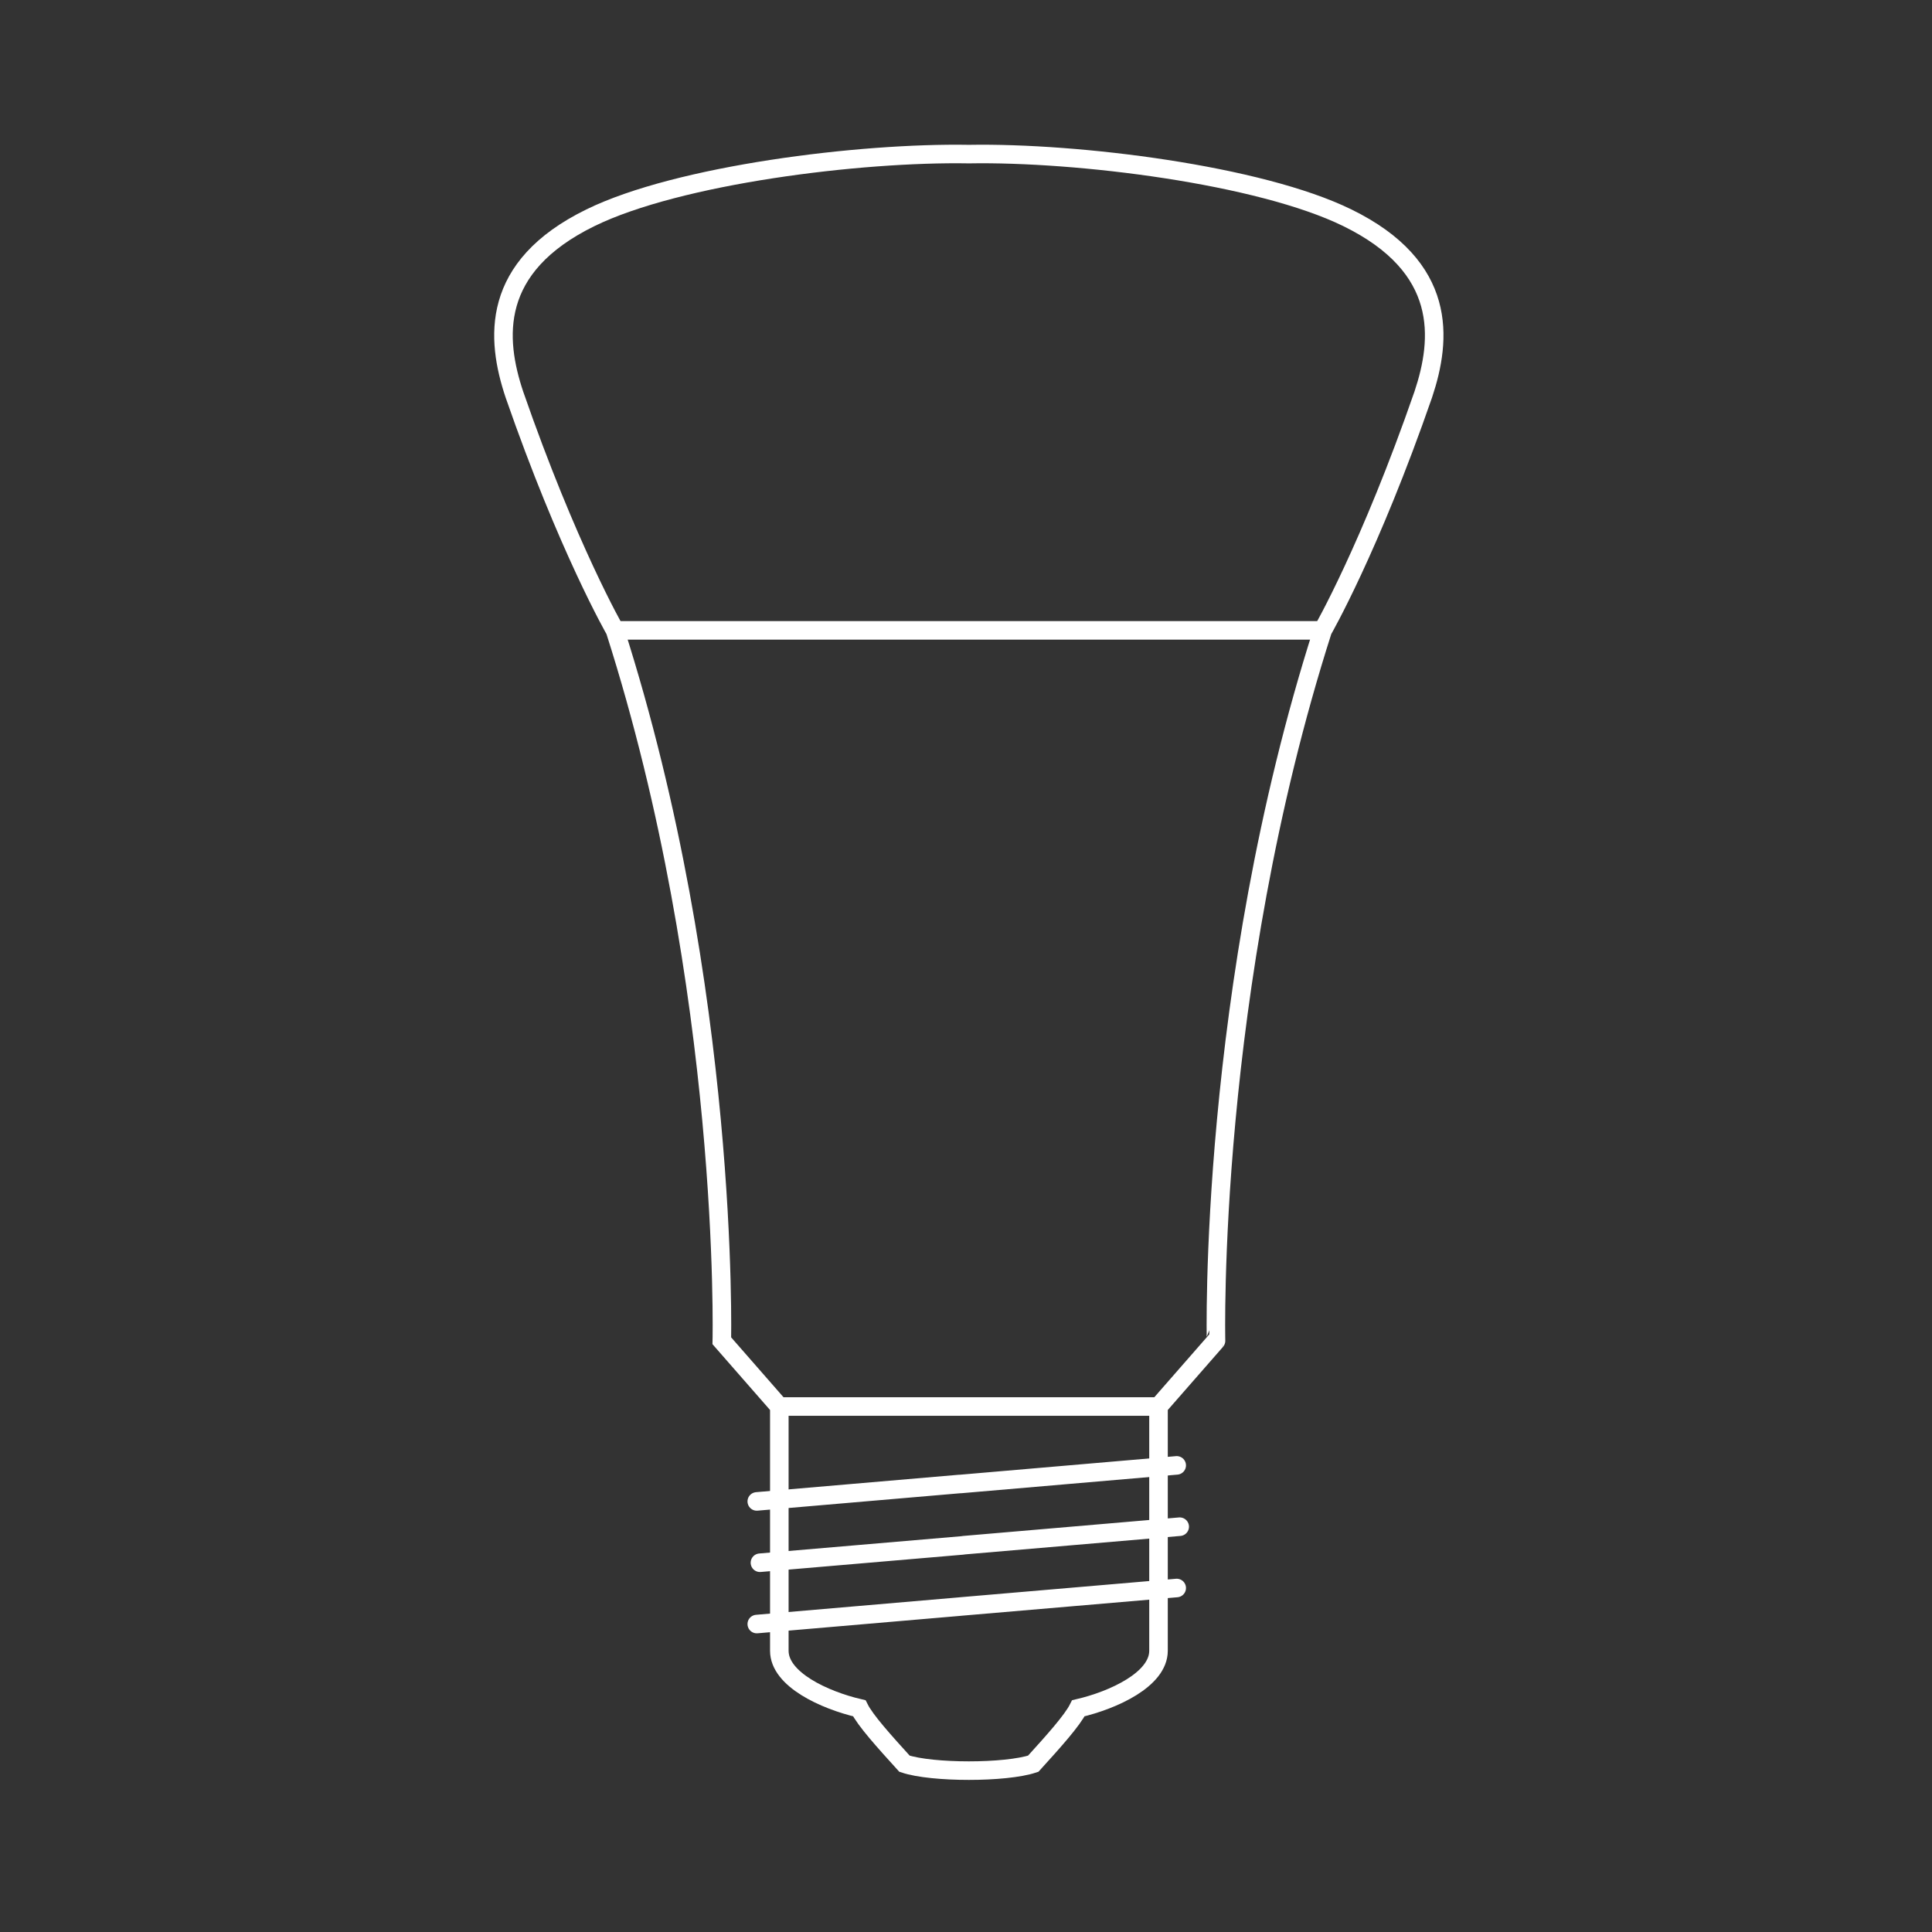 <?xml version="1.0" encoding="utf-8"?>
<!-- Generator: Adobe Illustrator 16.0.4, SVG Export Plug-In . SVG Version: 6.00 Build 0)  -->
<!DOCTYPE svg PUBLIC "-//W3C//DTD SVG 1.1//EN" "http://www.w3.org/Graphics/SVG/1.1/DTD/svg11.dtd">
<svg version="1.1" xmlns="http://www.w3.org/2000/svg" xmlns:xlink="http://www.w3.org/1999/xlink" x="0px" y="0px" width="500px"
	 height="500px" viewBox="0 0 500 500" enable-background="new 0 0 500 500" xml:space="preserve">
<rect x="0" y="0" width="500" height="500" fill="#333333" stroke="none"/>
<g id="Layer_1" display="none">
	<rect display="inline" width="500" height="500"/>
</g>
<g id="Layer_2">
	<g>
		<polyline fill="none" stroke="#FFFFFF" stroke-width="4.8" stroke-miterlimit="10" points="341.939,163.139 247.72,163.139 
			246.876,163.139 158.423,163.139 		"/>
		<polyline fill="none" stroke="#FFFFFF" stroke-width="4.8" stroke-miterlimit="10" points="300.502,364.005 248.822,364.005 
			248.376,364.005 199.884,364.005 		"/>
		
			<polyline fill="none" stroke="#FFFFFF" stroke-width="4.8" stroke-linecap="round" stroke-linejoin="round" stroke-miterlimit="10" points="
			304.533,379.239 248.705,384.044 248.212,384.067 195.853,388.567 		"/>
		
			<polyline fill="none" stroke="#FFFFFF" stroke-width="4.8" stroke-linecap="round" stroke-linejoin="round" stroke-miterlimit="10" points="
			305.307,395.106 249.525,399.888 249.033,399.958 196.673,404.435 		"/>
		
			<polyline fill="none" stroke="#FFFFFF" stroke-width="4.8" stroke-linecap="round" stroke-linejoin="round" stroke-miterlimit="10" points="
			304.533,410.974 248.705,415.755 248.212,415.802 195.853,420.302 		"/>
		<path fill="none" stroke="#FFFFFF" stroke-width="4.8" stroke-miterlimit="10" d="M342.314,163.139
			c0,0,12.234-21.234,26.039-61.078c4.781-14.344,6.398-32.953-19.664-45.703c-22.734-11.133-69.75-16.969-97.922-16.477
			c-28.219-0.492-75.234,5.344-97.969,16.477c-26.062,12.75-24.469,31.359-19.688,45.703c13.828,39.844,26.062,61.078,26.062,61.078
			c29.766,93.003,27.633,183.851,27.633,183.851l14.883,17.016c0,0,0,55.781,0,63.211s11.672,12.773,20.695,14.883
			c1.594,3.188,6.398,8.508,11.695,14.344c7.125,2.391,26.204,2.391,33.329,0c5.297-5.836,10.078-11.156,11.672-14.344
			c9.047-2.109,20.742-7.453,20.742-14.883s0-63.211,0-63.211l14.883-17.016C314.705,346.989,312.549,256.142,342.314,163.139z"/>
	</g>
</g>
</svg>
